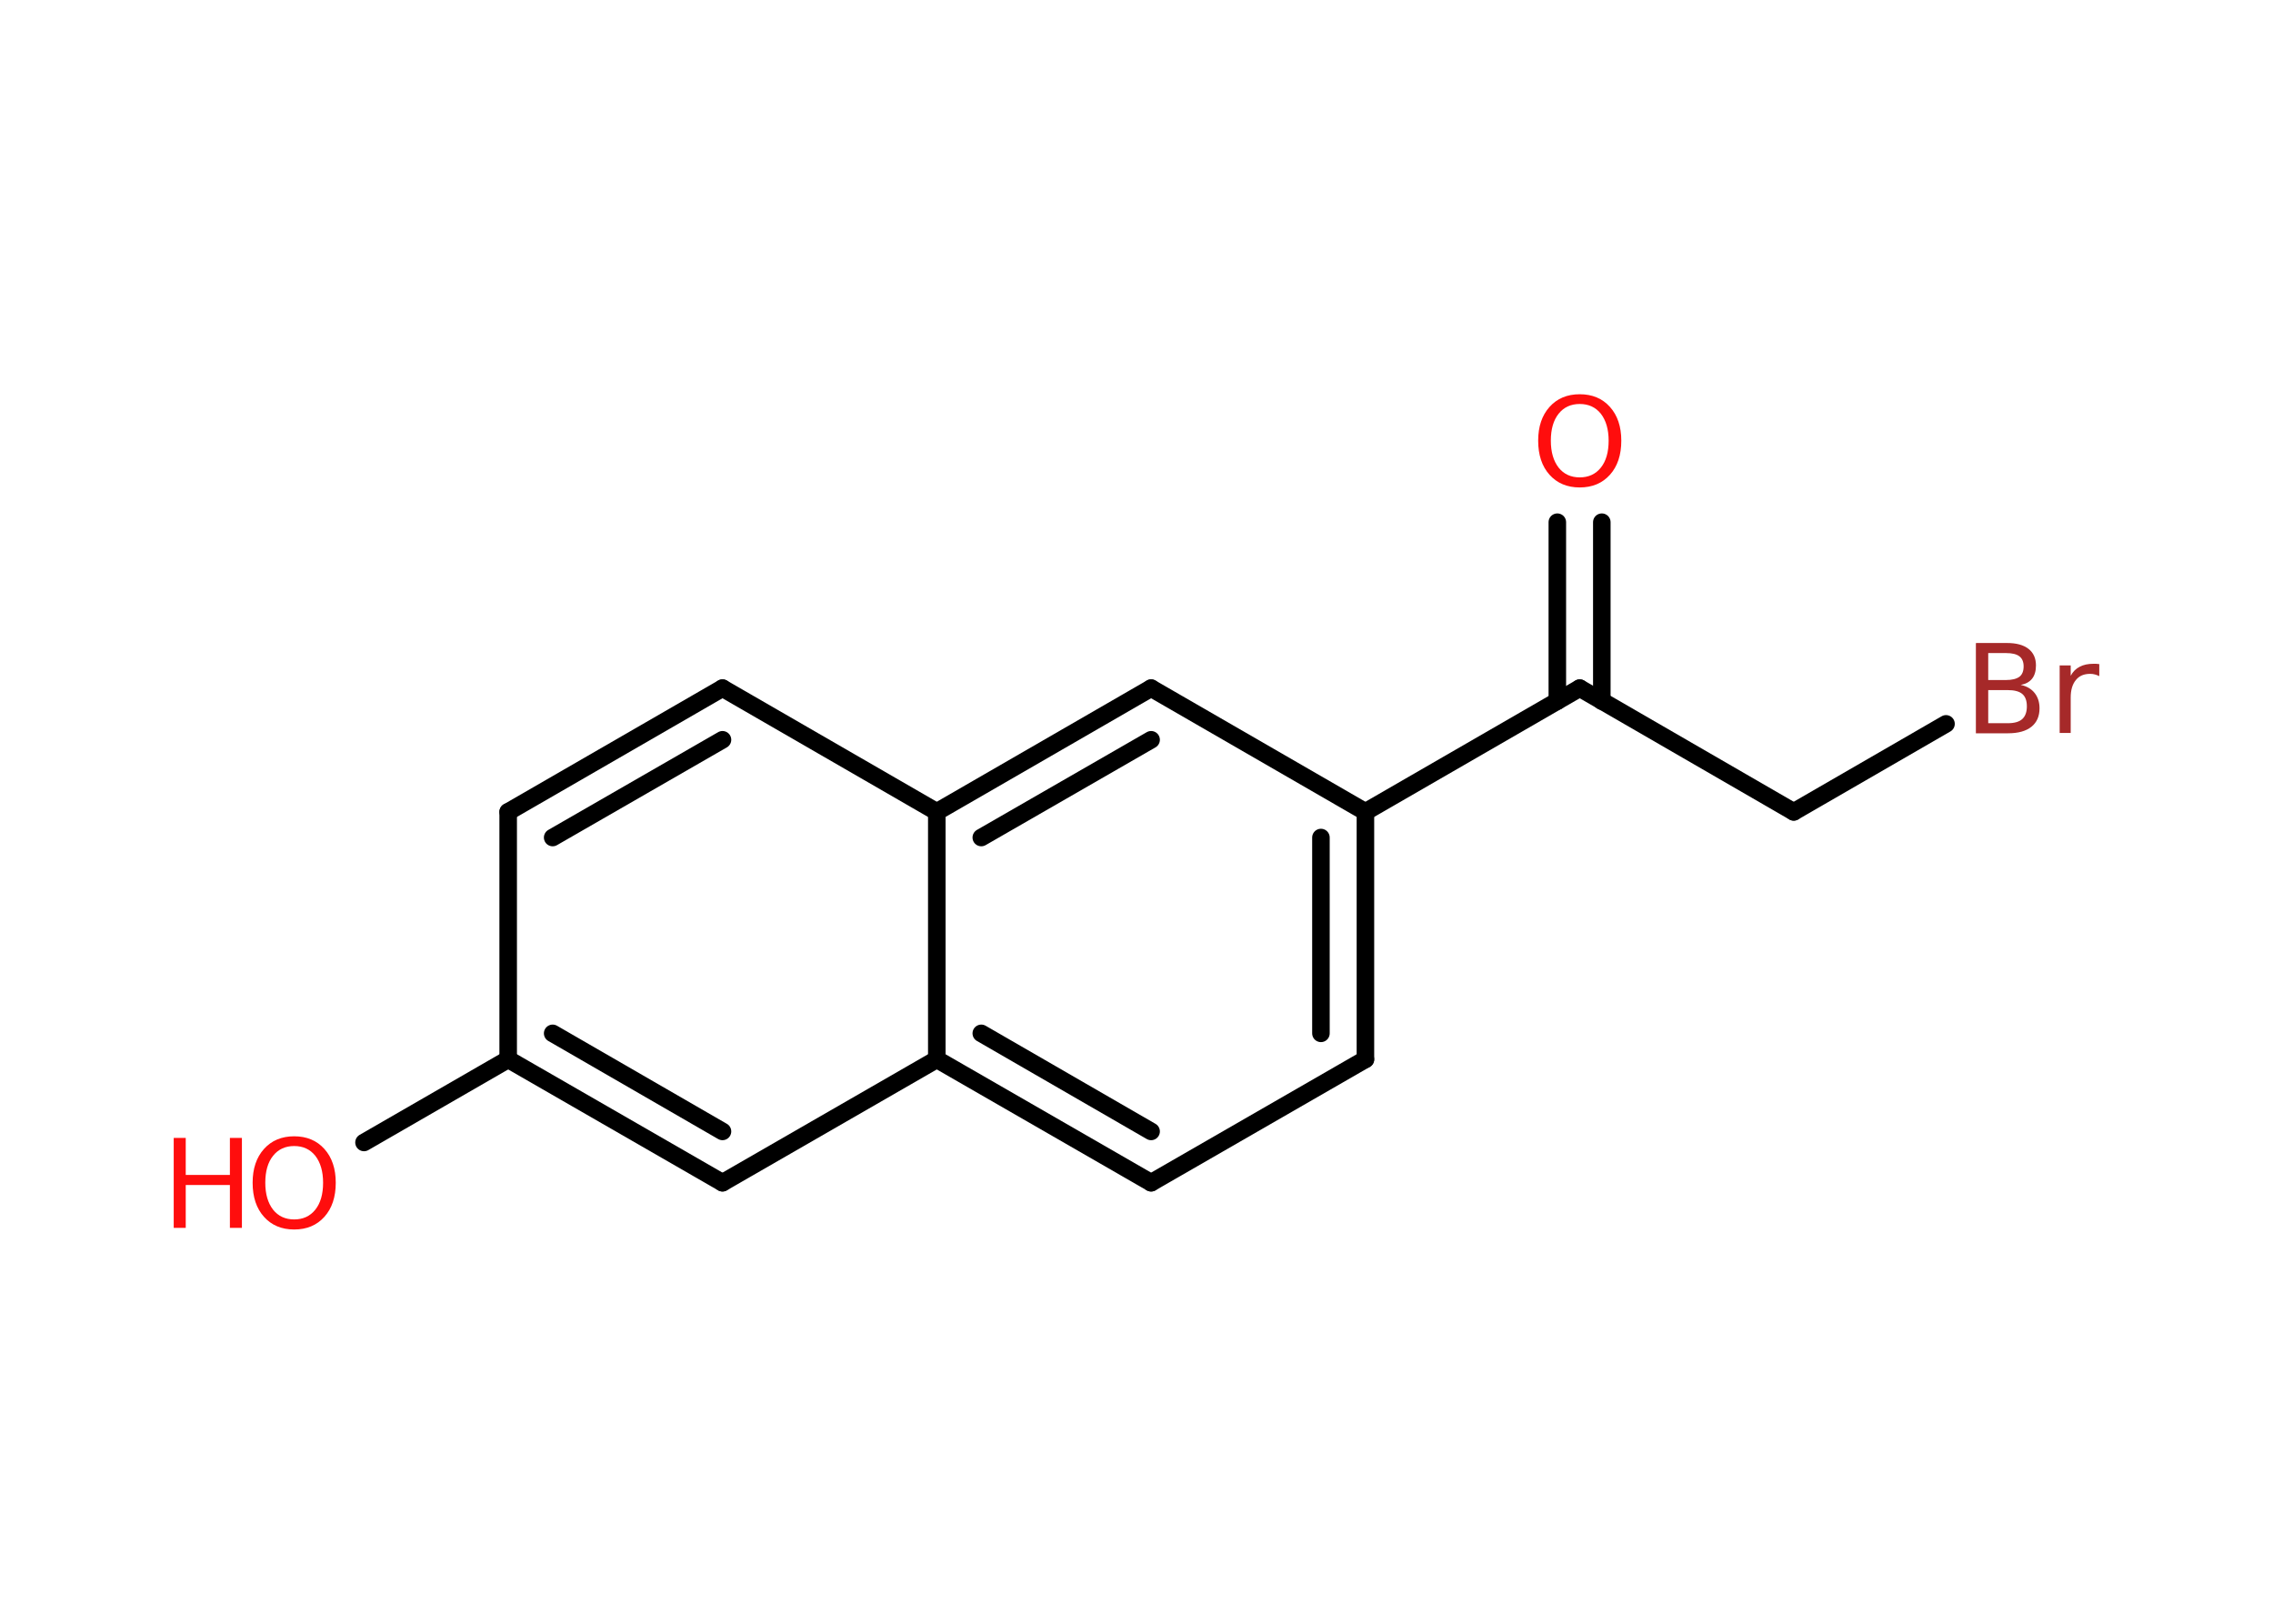 <?xml version='1.0' encoding='UTF-8'?>
<!DOCTYPE svg PUBLIC "-//W3C//DTD SVG 1.1//EN" "http://www.w3.org/Graphics/SVG/1.1/DTD/svg11.dtd">
<svg version='1.2' xmlns='http://www.w3.org/2000/svg' xmlns:xlink='http://www.w3.org/1999/xlink' width='70.0mm' height='50.0mm' viewBox='0 0 70.0 50.0'>
  <desc>Generated by the Chemistry Development Kit (http://github.com/cdk)</desc>
  <g stroke-linecap='round' stroke-linejoin='round' stroke='#000000' stroke-width='.54' fill='#FF0D0D'>
    <rect x='.0' y='.0' width='70.0' height='50.0' fill='#FFFFFF' stroke='none'/>
    <g id='mol1' class='mol'>
      <g id='mol1bnd1' class='bond'>
        <line x1='49.33' y1='16.08' x2='49.33' y2='21.59'/>
        <line x1='47.96' y1='16.08' x2='47.96' y2='21.59'/>
      </g>
      <line id='mol1bnd2' class='bond' x1='48.65' y1='21.19' x2='55.24' y2='25.0'/>
      <line id='mol1bnd3' class='bond' x1='55.24' y1='25.0' x2='59.93' y2='22.29'/>
      <line id='mol1bnd4' class='bond' x1='48.65' y1='21.19' x2='42.05' y2='25.0'/>
      <g id='mol1bnd5' class='bond'>
        <line x1='42.05' y1='32.62' x2='42.05' y2='25.0'/>
        <line x1='40.68' y1='31.82' x2='40.68' y2='25.79'/>
      </g>
      <line id='mol1bnd6' class='bond' x1='42.05' y1='32.62' x2='35.45' y2='36.42'/>
      <g id='mol1bnd7' class='bond'>
        <line x1='28.85' y1='32.62' x2='35.45' y2='36.42'/>
        <line x1='30.22' y1='31.82' x2='35.45' y2='34.84'/>
      </g>
      <line id='mol1bnd8' class='bond' x1='28.85' y1='32.62' x2='22.25' y2='36.42'/>
      <g id='mol1bnd9' class='bond'>
        <line x1='15.65' y1='32.62' x2='22.25' y2='36.42'/>
        <line x1='17.02' y1='31.82' x2='22.25' y2='34.84'/>
      </g>
      <line id='mol1bnd10' class='bond' x1='15.65' y1='32.62' x2='11.21' y2='35.18'/>
      <line id='mol1bnd11' class='bond' x1='15.65' y1='32.62' x2='15.65' y2='25.0'/>
      <g id='mol1bnd12' class='bond'>
        <line x1='22.25' y1='21.19' x2='15.65' y2='25.0'/>
        <line x1='22.25' y1='22.78' x2='17.02' y2='25.79'/>
      </g>
      <line id='mol1bnd13' class='bond' x1='22.25' y1='21.19' x2='28.85' y2='25.0'/>
      <line id='mol1bnd14' class='bond' x1='28.85' y1='32.62' x2='28.85' y2='25.0'/>
      <g id='mol1bnd15' class='bond'>
        <line x1='35.45' y1='21.19' x2='28.85' y2='25.0'/>
        <line x1='35.45' y1='22.78' x2='30.22' y2='25.79'/>
      </g>
      <line id='mol1bnd16' class='bond' x1='42.05' y1='25.0' x2='35.45' y2='21.19'/>
      <path id='mol1atm1' class='atom' d='M48.65 12.44q-.41 .0 -.65 .3q-.24 .3 -.24 .83q.0 .52 .24 .83q.24 .3 .65 .3q.41 .0 .65 -.3q.24 -.3 .24 -.83q.0 -.52 -.24 -.83q-.24 -.3 -.65 -.3zM48.65 12.14q.58 .0 .93 .39q.35 .39 .35 1.04q.0 .66 -.35 1.05q-.35 .39 -.93 .39q-.58 .0 -.93 -.39q-.35 -.39 -.35 -1.05q.0 -.65 .35 -1.04q.35 -.39 .93 -.39z' stroke='none'/>
      <path id='mol1atm4' class='atom' d='M61.23 21.25v1.02h.6q.31 .0 .45 -.13q.14 -.13 .14 -.39q.0 -.26 -.14 -.38q-.14 -.12 -.45 -.12h-.6zM61.23 20.11v.83h.55q.27 .0 .41 -.1q.13 -.1 .13 -.32q.0 -.21 -.13 -.31q-.13 -.1 -.41 -.1h-.55zM60.86 19.8h.95q.43 .0 .66 .18q.23 .18 .23 .51q.0 .26 -.12 .41q-.12 .15 -.35 .19q.28 .06 .43 .25q.15 .19 .15 .47q.0 .37 -.25 .57q-.25 .2 -.72 .2h-.99v-2.77zM64.65 20.82q-.06 -.03 -.13 -.05q-.07 -.02 -.15 -.02q-.29 .0 -.44 .19q-.16 .19 -.16 .54v1.09h-.34v-2.08h.34v.32q.1 -.19 .28 -.28q.17 -.09 .42 -.09q.04 .0 .08 .0q.04 .0 .1 .01v.35z' stroke='none' fill='#A62929'/>
      <g id='mol1atm11' class='atom'>
        <path d='M9.06 35.29q-.41 .0 -.65 .3q-.24 .3 -.24 .83q.0 .52 .24 .83q.24 .3 .65 .3q.41 .0 .65 -.3q.24 -.3 .24 -.83q.0 -.52 -.24 -.83q-.24 -.3 -.65 -.3zM9.06 34.99q.58 .0 .93 .39q.35 .39 .35 1.04q.0 .66 -.35 1.05q-.35 .39 -.93 .39q-.58 .0 -.93 -.39q-.35 -.39 -.35 -1.05q.0 -.65 .35 -1.04q.35 -.39 .93 -.39z' stroke='none'/>
        <path d='M5.35 35.04h.37v1.14h1.36v-1.14h.37v2.77h-.37v-1.32h-1.36v1.32h-.37v-2.77z' stroke='none'/>
      </g>
    </g>
  </g>
</svg>
